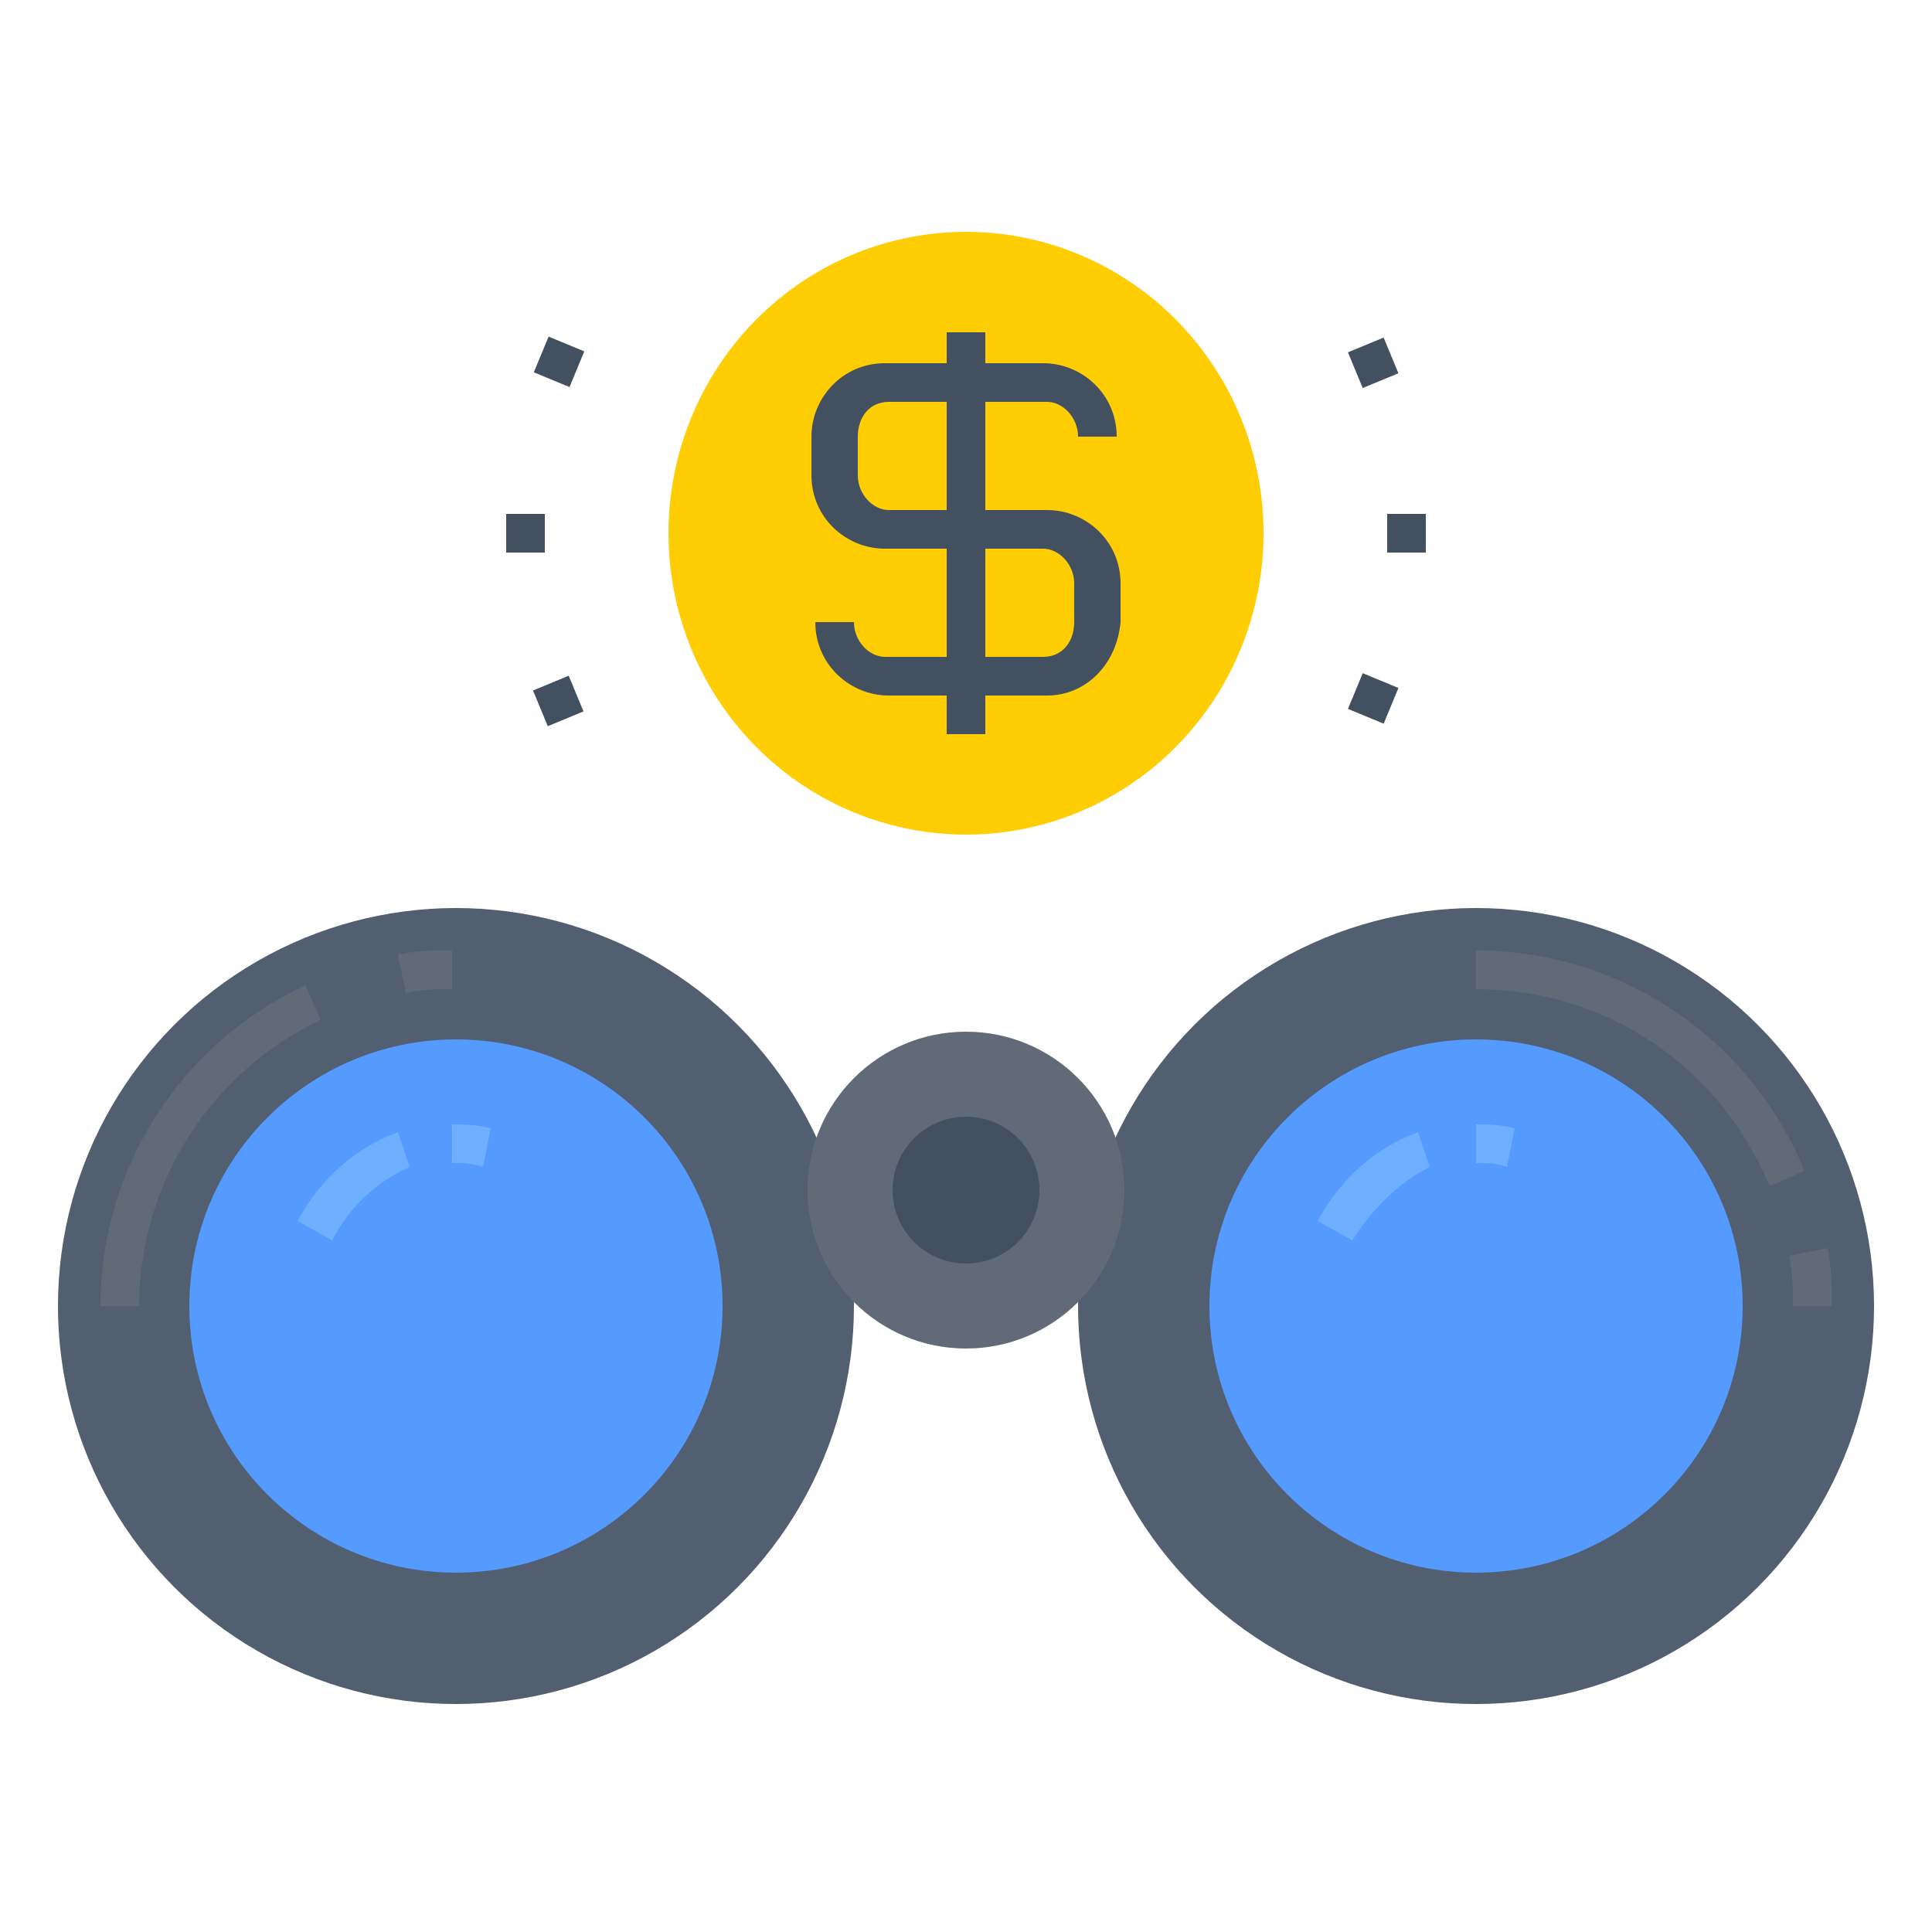 <?xml version="1.0" encoding="utf-8"?>
<!-- Generator: Adobe Illustrator 18.0.0, SVG Export Plug-In . SVG Version: 6.00 Build 0)  -->
<!DOCTYPE svg PUBLIC "-//W3C//DTD SVG 1.1//EN" "http://www.w3.org/Graphics/SVG/1.1/DTD/svg11.dtd">
<svg version="1.1" id="Layer_1" xmlns="http://www.w3.org/2000/svg" xmlns:xlink="http://www.w3.org/1999/xlink" x="0px" y="0px"
	 viewBox="0 0 50 50" enable-background="new 0 0 50 50" xml:space="preserve">
<g>
	<g>
		<g>
			<ellipse fill="#525F70" cx="11.8" cy="33.8" rx="10.3" ry="10.3"/>
		</g>
		<g>
			<g>
				<path fill="#525F70" d="M10.4,25.2c0.4-0.1,0.9-0.1,1.3-0.1"/>
				<path fill="#616B77" d="M10.5,25.7l-0.2-1c0.5-0.1,0.9-0.1,1.4-0.1v1C11.3,25.6,10.9,25.6,10.5,25.7z"/>
			</g>
			<g>
				<path fill="#525F70" d="M3.1,33.8c0-3.5,2.1-6.5,5-7.9"/>
				<path fill="#616B77" d="M3.6,33.8h-1c0-3.6,2.1-6.8,5.3-8.3l0.4,0.9C5.5,27.7,3.6,30.6,3.6,33.8z"/>
			</g>
		</g>
		<g>
			<ellipse fill="#525F70" cx="38.2" cy="33.8" rx="10.3" ry="10.3"/>
		</g>
		<g>
			<g>
				<path fill="#525F70" d="M46.8,32.4c0.1,0.4,0.1,0.9,0.1,1.4"/>
				<path fill="#616B77" d="M47.4,33.8h-1c0-0.4,0-0.9-0.1-1.3l1-0.2C47.4,32.8,47.4,33.3,47.4,33.8z"/>
			</g>
			<g>
				<path fill="#525F70" d="M38.2,25.1c3.6,0,6.7,2.3,8,5.4"/>
				<path fill="#616B77" d="M45.8,30.7c-1.3-3.1-4.2-5.1-7.6-5.1v-1c3.8,0,7.1,2.3,8.5,5.7L45.8,30.7z"/>
			</g>
		</g>
		<g>
			<g>
				<ellipse fill="#559AFF" cx="38.2" cy="33.8" rx="6.9" ry="6.9"/>
			</g>
			<g>
				<path fill="#559AFF" d="M39.1,29.7c-0.3-0.1-0.6-0.1-0.9-0.1"/>
				<path fill="#6EB0FF" d="M39,30.2c-0.3-0.1-0.5-0.1-0.8-0.1v-1c0.3,0,0.6,0,1,0.1L39,30.2z"/>
			</g>
			<g>
				<path fill="#559AFF" d="M36.9,29.9c-1,0.3-1.8,1.1-2.3,2"/>
				<path fill="#6EB0FF" d="M35,32.1l-0.9-0.5c0.6-1.1,1.5-1.9,2.6-2.3l0.3,0.9C36.2,30.6,35.5,31.3,35,32.1z"/>
			</g>
		</g>
		<g>
			<g>
				<ellipse fill="#559AFF" cx="11.8" cy="33.8" rx="6.9" ry="6.9"/>
			</g>
			<g>
				<path fill="#559AFF" d="M12.6,29.7c-0.3-0.1-0.6-0.1-0.9-0.1"/>
				<path fill="#6EB0FF" d="M12.5,30.2c-0.3-0.1-0.5-0.1-0.8-0.1v-1c0.3,0,0.6,0,1,0.1L12.5,30.2z"/>
			</g>
			<g>
				<path fill="#559AFF" d="M10.4,29.9c-1,0.3-1.8,1.1-2.3,2"/>
				<path fill="#6EB0FF" d="M8.6,32.1l-0.9-0.5c0.6-1.1,1.5-1.9,2.6-2.3l0.3,0.9C9.7,30.6,9,31.3,8.6,32.1z"/>
			</g>
		</g>
		<g>
			<circle fill="#616B77" cx="25" cy="30.8" r="4.1"/>
		</g>
		<g>
			<circle fill="#425060" cx="25" cy="30.8" r="1.9"/>
		</g>
	</g>
	<g>
		<g>
			<g>
				<g>
					<g>
						<rect x="35.9" y="13.3" fill="#425060" width="1" height="1"/>
					</g>
				</g>
				<g>
					<g>
						
							<rect x="35.1" y="8.9" transform="matrix(-0.382 -0.924 0.924 -0.382 40.451 45.874)" fill="#425060" width="1" height="1"/>
					</g>
				</g>
				<g>
					<g>
						
							<rect x="35" y="17.6" transform="matrix(-0.924 -0.382 0.382 -0.924 61.426 48.361)" fill="#425060" width="1" height="1"/>
					</g>
				</g>
			</g>
			<g>
				<g>
					<g>
						<rect x="13.1" y="13.3" fill="#425060" width="1" height="1"/>
					</g>
				</g>
				<g>
					<g>
						
							<rect x="14" y="17.6" transform="matrix(-0.382 -0.924 0.924 -0.382 3.262 38.453)" fill="#425060" width="1" height="1"/>
					</g>
				</g>
				<g>
					<g>
						
							<rect x="13.9" y="8.9" transform="matrix(-0.924 -0.382 0.382 -0.924 24.183 23.551)" fill="#425060" width="1" height="1"/>
					</g>
				</g>
			</g>
		</g>
		<g>
			<g>
				<g>
					<ellipse fill="#FECD04" cx="25" cy="13.8" rx="7.7" ry="7.8"/>
				</g>
				<g>
					<g>
						<path fill="#425060" d="M27.1,18H23c-1,0-1.9-0.8-1.9-1.9h1c0,0.5,0.4,0.9,0.8,0.9H27c0.5,0,0.8-0.4,0.8-0.9v-1
							c0-0.5-0.4-0.9-0.8-0.9h-4.1c-1,0-1.9-0.8-1.9-1.9v-1c0-1,0.8-1.9,1.9-1.9H27c1,0,1.9,0.8,1.9,1.9h-1c0-0.5-0.4-0.9-0.8-0.9
							H23c-0.5,0-0.8,0.4-0.8,0.9v1c0,0.5,0.4,0.9,0.8,0.9h4.1c1,0,1.9,0.8,1.9,1.9v1C28.9,17.2,28.1,18,27.1,18z"/>
					</g>
					<g>
						<rect x="24.5" y="8.6" fill="#425060" width="1" height="10.4"/>
					</g>
				</g>
			</g>
		</g>
	</g>
</g>
</svg>
